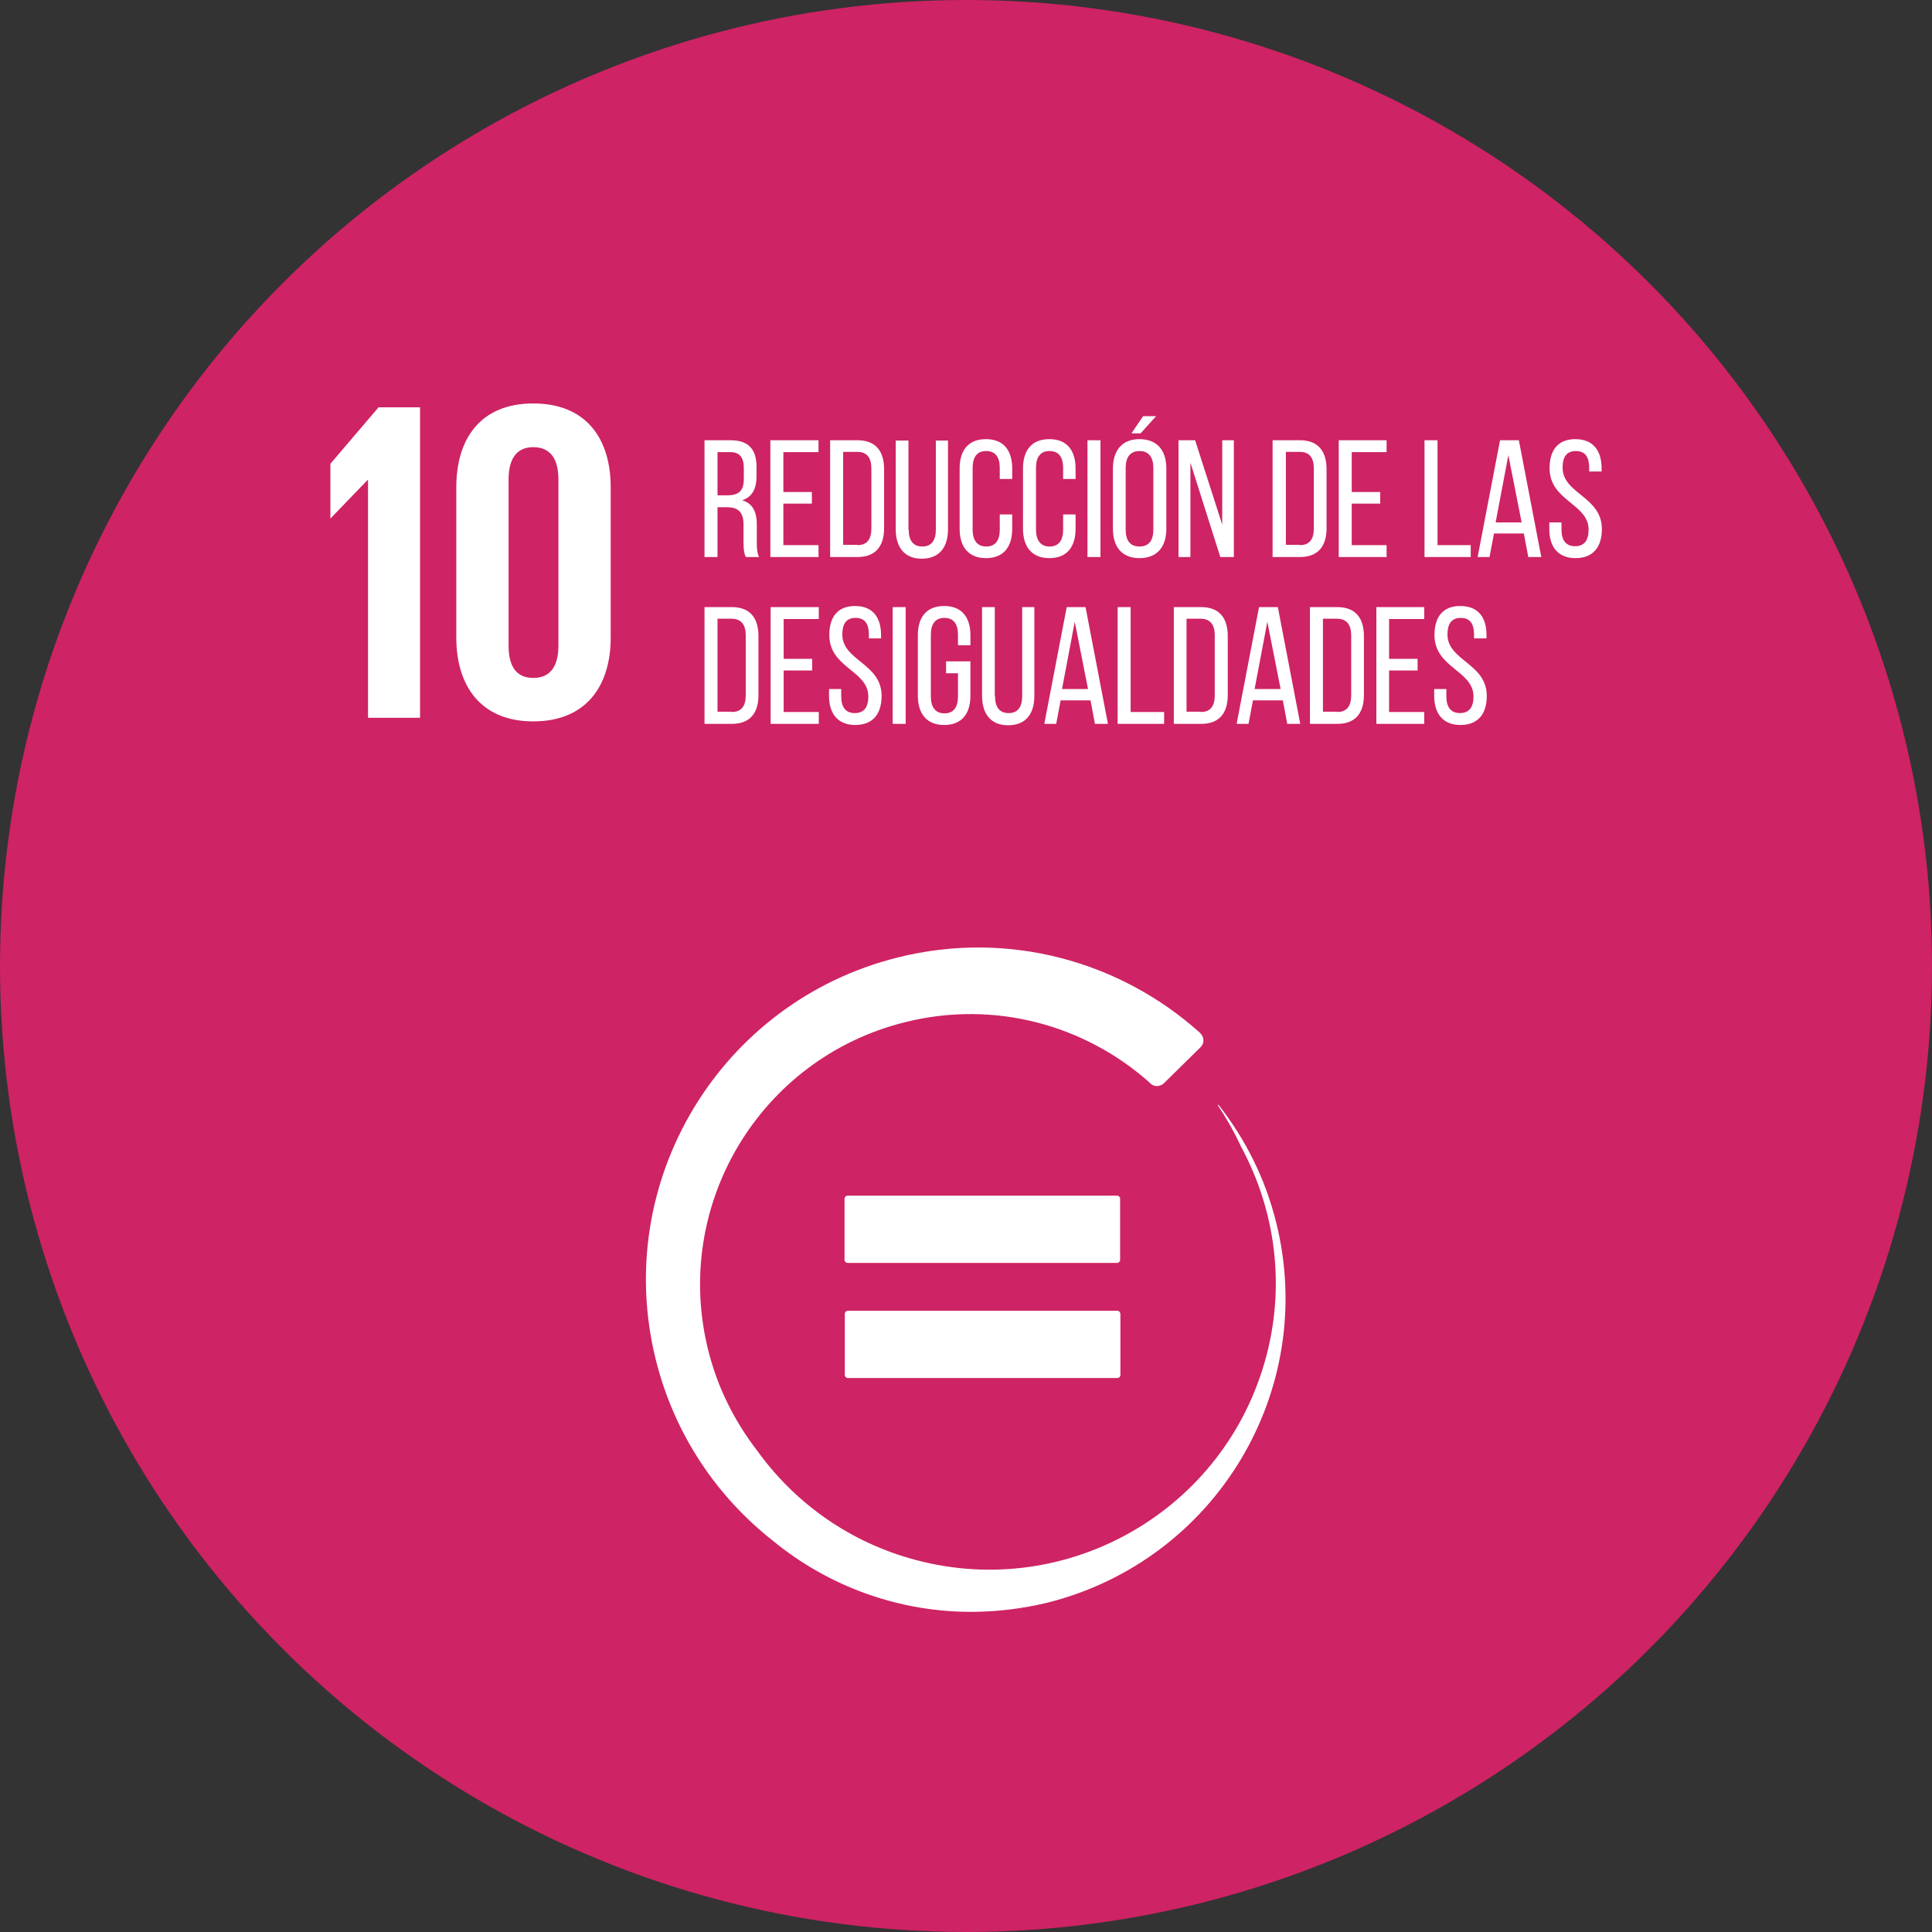 <?xml version="1.0" encoding="utf-8"?>
<!-- Generator: Adobe Illustrator 24.0.2, SVG Export Plug-In . SVG Version: 6.00 Build 0)  -->
<svg version="1.1" id="Capa_1" xmlns="http://www.w3.org/2000/svg" xmlns:xlink="http://www.w3.org/1999/xlink" x="0px" y="0px"
	 viewBox="0 0 69.82 69.82" style="enable-background:new 0 0 69.82 69.82;" xml:space="preserve">
<rect x="0" y="0" width="69.82" height="69.82" fill="#333333" stroke="none"/>
<style type="text/css">
	.st0{fill:#D3A13C;}
	.st1{fill:#4D9748;}
	.st2{fill:#D32E3C;}
	.st3{fill:#E0432F;}
	.st4{fill:#2DAFD2;}
	.st5{fill:#B8252F;}
	.st6{fill:#9A2142;}
	.st7{fill:#E46831;}
	.st8{fill:#EEBB27;}
	.st9{fill:#EE9830;}
	.st10{fill:#B6872F;}
	.st11{fill:#CE2364;}
	.st12{fill:#268BC3;}
	.st13{fill:#5DAE49;}
	.st14{fill:#427D44;}
	.st15{fill:#1C4769;}
	.st16{fill:#0B6695;}
	.st17{fill:#FFFFFF;}
	.st18{fill-rule:evenodd;clip-rule:evenodd;fill:#00A0DB;}
	.st19{fill-rule:evenodd;clip-rule:evenodd;fill:#0782BE;}
	.st20{fill-rule:evenodd;clip-rule:evenodd;fill:#FFFFFF;}
	.st21{fill-rule:evenodd;clip-rule:evenodd;fill:#E86537;}
	.st22{fill-rule:evenodd;clip-rule:evenodd;fill:#034569;}
	.st23{fill-rule:evenodd;clip-rule:evenodd;fill:#DE2A66;}
	.st24{fill-rule:evenodd;clip-rule:evenodd;fill:#057C40;}
	.st25{fill-rule:evenodd;clip-rule:evenodd;fill:#CF9521;}
	.st26{fill-rule:evenodd;clip-rule:evenodd;fill:#B31D42;}
	.st27{fill-rule:evenodd;clip-rule:evenodd;fill:#D9272E;}
	.st28{fill-rule:evenodd;clip-rule:evenodd;fill:#E34538;}
	.st29{fill-rule:evenodd;clip-rule:evenodd;fill:#EF9431;}
	.st30{fill-rule:evenodd;clip-rule:evenodd;fill:#ECB129;}
	.st31{fill-rule:evenodd;clip-rule:evenodd;fill:#F7BC13;}
	.st32{fill-rule:evenodd;clip-rule:evenodd;fill:#19A240;}
	.st33{fill-rule:evenodd;clip-rule:evenodd;fill:#02983B;}
	.st34{fill-rule:evenodd;clip-rule:evenodd;fill:#E13244;}
	.st35{fill-rule:evenodd;clip-rule:evenodd;fill:#066698;}
	.st36{fill-rule:evenodd;clip-rule:evenodd;fill:#008CC4;}
	.st37{fill-rule:evenodd;clip-rule:evenodd;fill:#00A3C6;}
	.st38{fill-rule:evenodd;clip-rule:evenodd;fill:#067FC2;stroke:#067FC2;stroke-width:0.25;stroke-miterlimit:22.926;}
	.st39{fill:none;stroke:#067FC2;stroke-width:0.25;stroke-miterlimit:22.926;}
	.st40{fill:none;stroke:#119AD7;stroke-width:0.25;stroke-miterlimit:22.926;}
	.st41{fill-rule:evenodd;clip-rule:evenodd;fill:#067FC2;}
</style>
<circle class="st11" cx="34.91" cy="34.91" r="34.91"/>
<polygon class="st17" points="13.3,17.35 13.3,25.94 15.18,25.94 15.18,14.72 13.68,14.72 11.94,16.76 11.94,18.73 11.95,18.73 
	13.28,17.35 "/>
<g>
	<path class="st17" d="M22.07,23.04v-5.43c0-1.75-0.88-3.03-2.8-3.03c-1.9,0-2.78,1.27-2.78,3.03v5.43c0,1.74,0.88,3.03,2.78,3.03
		C21.19,26.07,22.07,24.78,22.07,23.04 M18.38,23.34v-6.02c0-0.68,0.25-1.16,0.89-1.16c0.66,0,0.91,0.48,0.91,1.16v6.02
		c0,0.68-0.25,1.16-0.91,1.16C18.62,24.5,18.38,24.02,18.38,23.34"/>
</g>
<g>
	<path class="st17" d="M26.4,15.91c0.66,0,0.94,0.34,0.94,0.96v0.34c0,0.46-0.16,0.75-0.52,0.87c0.39,0.11,0.53,0.43,0.53,0.88v0.66
		c0,0.19,0.01,0.36,0.08,0.51h-0.48c-0.05-0.12-0.08-0.23-0.08-0.51v-0.66c0-0.48-0.22-0.63-0.61-0.63h-0.33v1.8h-0.47v-4.22H26.4z
		 M26.28,17.9c0.37,0,0.6-0.12,0.6-0.58v-0.4c0-0.38-0.14-0.58-0.49-0.58h-0.46v1.56H26.28z"/>
	<path class="st17" d="M29.34,17.78v0.42h-1.03v1.5h1.27v0.43h-1.74v-4.22h1.74v0.43h-1.27v1.44H29.34z"/>
	<path class="st17" d="M30.99,15.91c0.66,0,0.96,0.4,0.96,1.05v2.13c0,0.64-0.3,1.04-0.96,1.04h-0.99v-4.22H30.99z M30.99,19.7
		c0.34,0,0.5-0.21,0.5-0.6v-2.17c0-0.39-0.16-0.6-0.51-0.6h-0.51v3.36H30.99z"/>
	<path class="st17" d="M32.84,19.14c0,0.38,0.15,0.61,0.49,0.61c0.34,0,0.49-0.23,0.49-0.61v-3.22h0.44v3.2
		c0,0.64-0.3,1.07-0.95,1.07c-0.64,0-0.94-0.43-0.94-1.07v-3.2h0.46V19.14z"/>
	<path class="st17" d="M36.58,16.93v0.38h-0.45v-0.4c0-0.38-0.15-0.61-0.49-0.61c-0.34,0-0.49,0.23-0.49,0.61v2.23
		c0,0.38,0.16,0.61,0.49,0.61c0.34,0,0.49-0.23,0.49-0.61v-0.55h0.45v0.52c0,0.64-0.3,1.06-0.95,1.06c-0.64,0-0.95-0.42-0.95-1.06
		v-2.18c0-0.64,0.3-1.06,0.95-1.06C36.28,15.87,36.58,16.29,36.58,16.93z"/>
	<path class="st17" d="M38.87,16.93v0.38h-0.45v-0.4c0-0.38-0.15-0.61-0.49-0.61c-0.34,0-0.49,0.23-0.49,0.61v2.23
		c0,0.38,0.16,0.61,0.49,0.61c0.34,0,0.49-0.23,0.49-0.61v-0.55h0.45v0.52c0,0.64-0.3,1.06-0.95,1.06c-0.64,0-0.95-0.42-0.95-1.06
		v-2.18c0-0.64,0.3-1.06,0.95-1.06C38.57,15.87,38.87,16.29,38.87,16.93z"/>
	<path class="st17" d="M39.77,15.91v4.22H39.3v-4.22H39.77z"/>
	<path class="st17" d="M42.15,16.93v2.18c0,0.64-0.32,1.06-0.97,1.06c-0.65,0-0.96-0.42-0.96-1.06v-2.18c0-0.64,0.32-1.06,0.96-1.06
		C41.83,15.87,42.15,16.29,42.15,16.93z M40.68,16.91v2.23c0,0.39,0.16,0.61,0.5,0.61c0.34,0,0.5-0.22,0.5-0.61v-2.23
		c0-0.38-0.16-0.61-0.5-0.61C40.84,16.3,40.68,16.53,40.68,16.91z M41.78,15.04l-0.56,0.62h-0.33l0.42-0.62H41.78z"/>
	<path class="st17" d="M43.01,20.13h-0.42v-4.22h0.6l0.98,3.05v-3.05h0.42v4.22h-0.49l-1.08-3.41V20.13z"/>
	<path class="st17" d="M46.98,15.91c0.66,0,0.96,0.4,0.96,1.05v2.13c0,0.64-0.3,1.04-0.96,1.04h-0.99v-4.22H46.98z M46.98,19.7
		c0.34,0,0.5-0.21,0.5-0.6v-2.17c0-0.39-0.16-0.6-0.51-0.6h-0.5v3.36H46.98z"/>
	<path class="st17" d="M49.88,17.78v0.42h-1.03v1.5h1.26v0.43h-1.73v-4.22h1.73v0.43h-1.26v1.44H49.88z"/>
	<path class="st17" d="M51.48,20.13v-4.22h0.47v3.79h1.2v0.43H51.48z"/>
	<path class="st17" d="M53.99,19.28l-0.16,0.85h-0.43l0.81-4.22h0.68l0.81,4.22h-0.47l-0.16-0.85H53.99z M54.05,18.88h0.94
		l-0.48-2.43L54.05,18.88z"/>
	<path class="st17" d="M57.88,16.93v0.11h-0.45V16.9c0-0.38-0.14-0.6-0.48-0.6c-0.34,0-0.48,0.22-0.48,0.6
		c0,0.95,1.42,1.04,1.42,2.22c0,0.64-0.31,1.05-0.95,1.05c-0.64,0-0.95-0.41-0.95-1.05v-0.24h0.44v0.26c0,0.38,0.16,0.6,0.49,0.6
		c0.34,0,0.49-0.22,0.49-0.6c0-0.94-1.41-1.03-1.41-2.22c0-0.65,0.3-1.05,0.93-1.05C57.58,15.87,57.88,16.29,57.88,16.93z"/>
	<path class="st17" d="M26.45,21.94c0.66,0,0.96,0.4,0.96,1.05v2.13c0,0.64-0.3,1.04-0.96,1.04h-0.99v-4.22H26.45z M26.45,25.73
		c0.34,0,0.5-0.21,0.5-0.6v-2.17c0-0.38-0.16-0.6-0.51-0.6h-0.51v3.36H26.45z"/>
	<path class="st17" d="M29.35,23.81v0.42h-1.03v1.5h1.27v0.43h-1.74v-4.22h1.74v0.43h-1.27v1.44H29.35z"/>
	<path class="st17" d="M31.84,22.95v0.12H31.4v-0.14c0-0.38-0.14-0.6-0.48-0.6c-0.34,0-0.48,0.22-0.48,0.6
		c0,0.95,1.42,1.04,1.42,2.22c0,0.64-0.31,1.05-0.95,1.05c-0.64,0-0.95-0.42-0.95-1.05V24.9h0.44v0.27c0,0.38,0.16,0.6,0.49,0.6
		c0.34,0,0.49-0.22,0.49-0.6c0-0.94-1.41-1.03-1.41-2.22c0-0.65,0.3-1.05,0.93-1.05C31.54,21.9,31.84,22.31,31.84,22.95z"/>
	<path class="st17" d="M32.73,21.94v4.22h-0.47v-4.22H32.73z"/>
	<path class="st17" d="M35.07,22.96v0.36h-0.45v-0.38c0-0.38-0.15-0.61-0.49-0.61c-0.34,0-0.49,0.23-0.49,0.61v2.23
		c0,0.38,0.16,0.61,0.49,0.61c0.34,0,0.49-0.23,0.49-0.61v-0.84h-0.43V23.9h0.88v1.24c0,0.64-0.3,1.06-0.95,1.06
		c-0.64,0-0.95-0.42-0.95-1.06v-2.18c0-0.64,0.3-1.06,0.95-1.06C34.77,21.9,35.07,22.32,35.07,22.96z"/>
	<path class="st17" d="M35.96,25.16c0,0.38,0.15,0.61,0.49,0.61c0.34,0,0.49-0.23,0.49-0.61v-3.22h0.44v3.2
		c0,0.64-0.29,1.07-0.95,1.07c-0.64,0-0.94-0.43-0.94-1.07v-3.2h0.46V25.16z"/>
	<path class="st17" d="M38.33,25.31l-0.16,0.85h-0.43l0.81-4.22h0.68l0.81,4.22h-0.47l-0.16-0.85H38.33z M38.38,24.9h0.94
		l-0.48-2.43L38.38,24.9z"/>
	<path class="st17" d="M40.39,26.16v-4.22h0.47v3.79h1.21v0.43H40.39z"/>
	<path class="st17" d="M43.41,21.94c0.66,0,0.96,0.4,0.96,1.05v2.13c0,0.64-0.3,1.04-0.96,1.04h-0.99v-4.22H43.41z M43.4,25.73
		c0.34,0,0.5-0.21,0.5-0.6v-2.17c0-0.38-0.16-0.6-0.51-0.6h-0.51v3.36H43.4z"/>
	<path class="st17" d="M45.28,25.31l-0.16,0.85h-0.43l0.81-4.22h0.68l0.81,4.22h-0.47l-0.16-0.85H45.28z M45.34,24.9h0.94
		l-0.48-2.43L45.34,24.9z"/>
	<path class="st17" d="M48.33,21.94c0.66,0,0.96,0.4,0.96,1.05v2.13c0,0.64-0.3,1.04-0.96,1.04h-0.99v-4.22H48.33z M48.33,25.73
		c0.34,0,0.5-0.21,0.5-0.6v-2.17c0-0.38-0.16-0.6-0.51-0.6h-0.51v3.36H48.33z"/>
	<path class="st17" d="M51.23,23.81v0.42H50.2v1.5h1.27v0.43h-1.73v-4.22h1.73v0.43H50.2v1.44H51.23z"/>
	<path class="st17" d="M53.72,22.95v0.12h-0.45v-0.14c0-0.38-0.14-0.6-0.48-0.6c-0.34,0-0.48,0.22-0.48,0.6
		c0,0.95,1.42,1.04,1.42,2.22c0,0.64-0.31,1.05-0.95,1.05c-0.64,0-0.95-0.42-0.95-1.05V24.9h0.44v0.27c0,0.38,0.16,0.6,0.49,0.6
		c0.34,0,0.49-0.22,0.49-0.6c0-0.94-1.41-1.03-1.41-2.22c0-0.65,0.3-1.05,0.93-1.05C53.42,21.9,53.72,22.31,53.72,22.95z"/>
</g>
<g>
	<g>
		<path class="st17" d="M40.38,47.37h-9.74c-0.06,0-0.11,0.05-0.11,0.11v2.21c0,0.06,0.05,0.11,0.11,0.11h9.74
			c0.06,0,0.11-0.05,0.11-0.11v-2.21C40.48,47.41,40.44,47.37,40.38,47.37"/>
	</g>
	<g>
		<path class="st17" d="M40.48,43.32c0-0.06-0.05-0.11-0.11-0.11H32.3h-1.67c-0.06,0-0.11,0.05-0.11,0.11v0.87v1.34
			c0,0.06,0.05,0.11,0.11,0.11h9.74c0.06,0,0.11-0.05,0.11-0.11V43.32z"/>
	</g>
	<g>
		<path class="st17" d="M46.12,44.18c-0.4-1.61-1.13-3.04-2.09-4.26l-0.02,0.02c0.31,0.47,0.59,0.96,0.83,1.48
			c1.26,2.32,1.65,5.12,0.85,7.85c-1.6,5.49-7.35,8.64-12.83,7.04c-2.31-0.67-4.2-2.08-5.5-3.89c-0.81-1.05-1.43-2.27-1.77-3.64
			c-1.3-5.24,1.88-10.54,7.12-11.84c3.24-0.81,6.5,0.11,8.82,2.17c0.02,0.02,0.04,0.04,0.06,0.06c0.06,0.05,0.14,0.08,0.22,0.08
			c0.09,0,0.18-0.04,0.24-0.09l0.04-0.04l1.24-1.22l0.08-0.08c0.05-0.06,0.08-0.14,0.08-0.22c0-0.1-0.04-0.18-0.1-0.25
			c-0.01-0.01-0.03-0.02-0.04-0.04c-2.86-2.56-6.89-3.71-10.9-2.71c-6.43,1.6-10.35,8.11-8.75,14.54c0.67,2.7,2.21,4.95,4.23,6.54
			c2.02,1.66,4.59,2.6,7.29,2.57c0.87-0.01,1.75-0.12,2.63-0.33C43.94,56.39,47.63,50.25,46.12,44.18"/>
	</g>
</g>
</svg>
